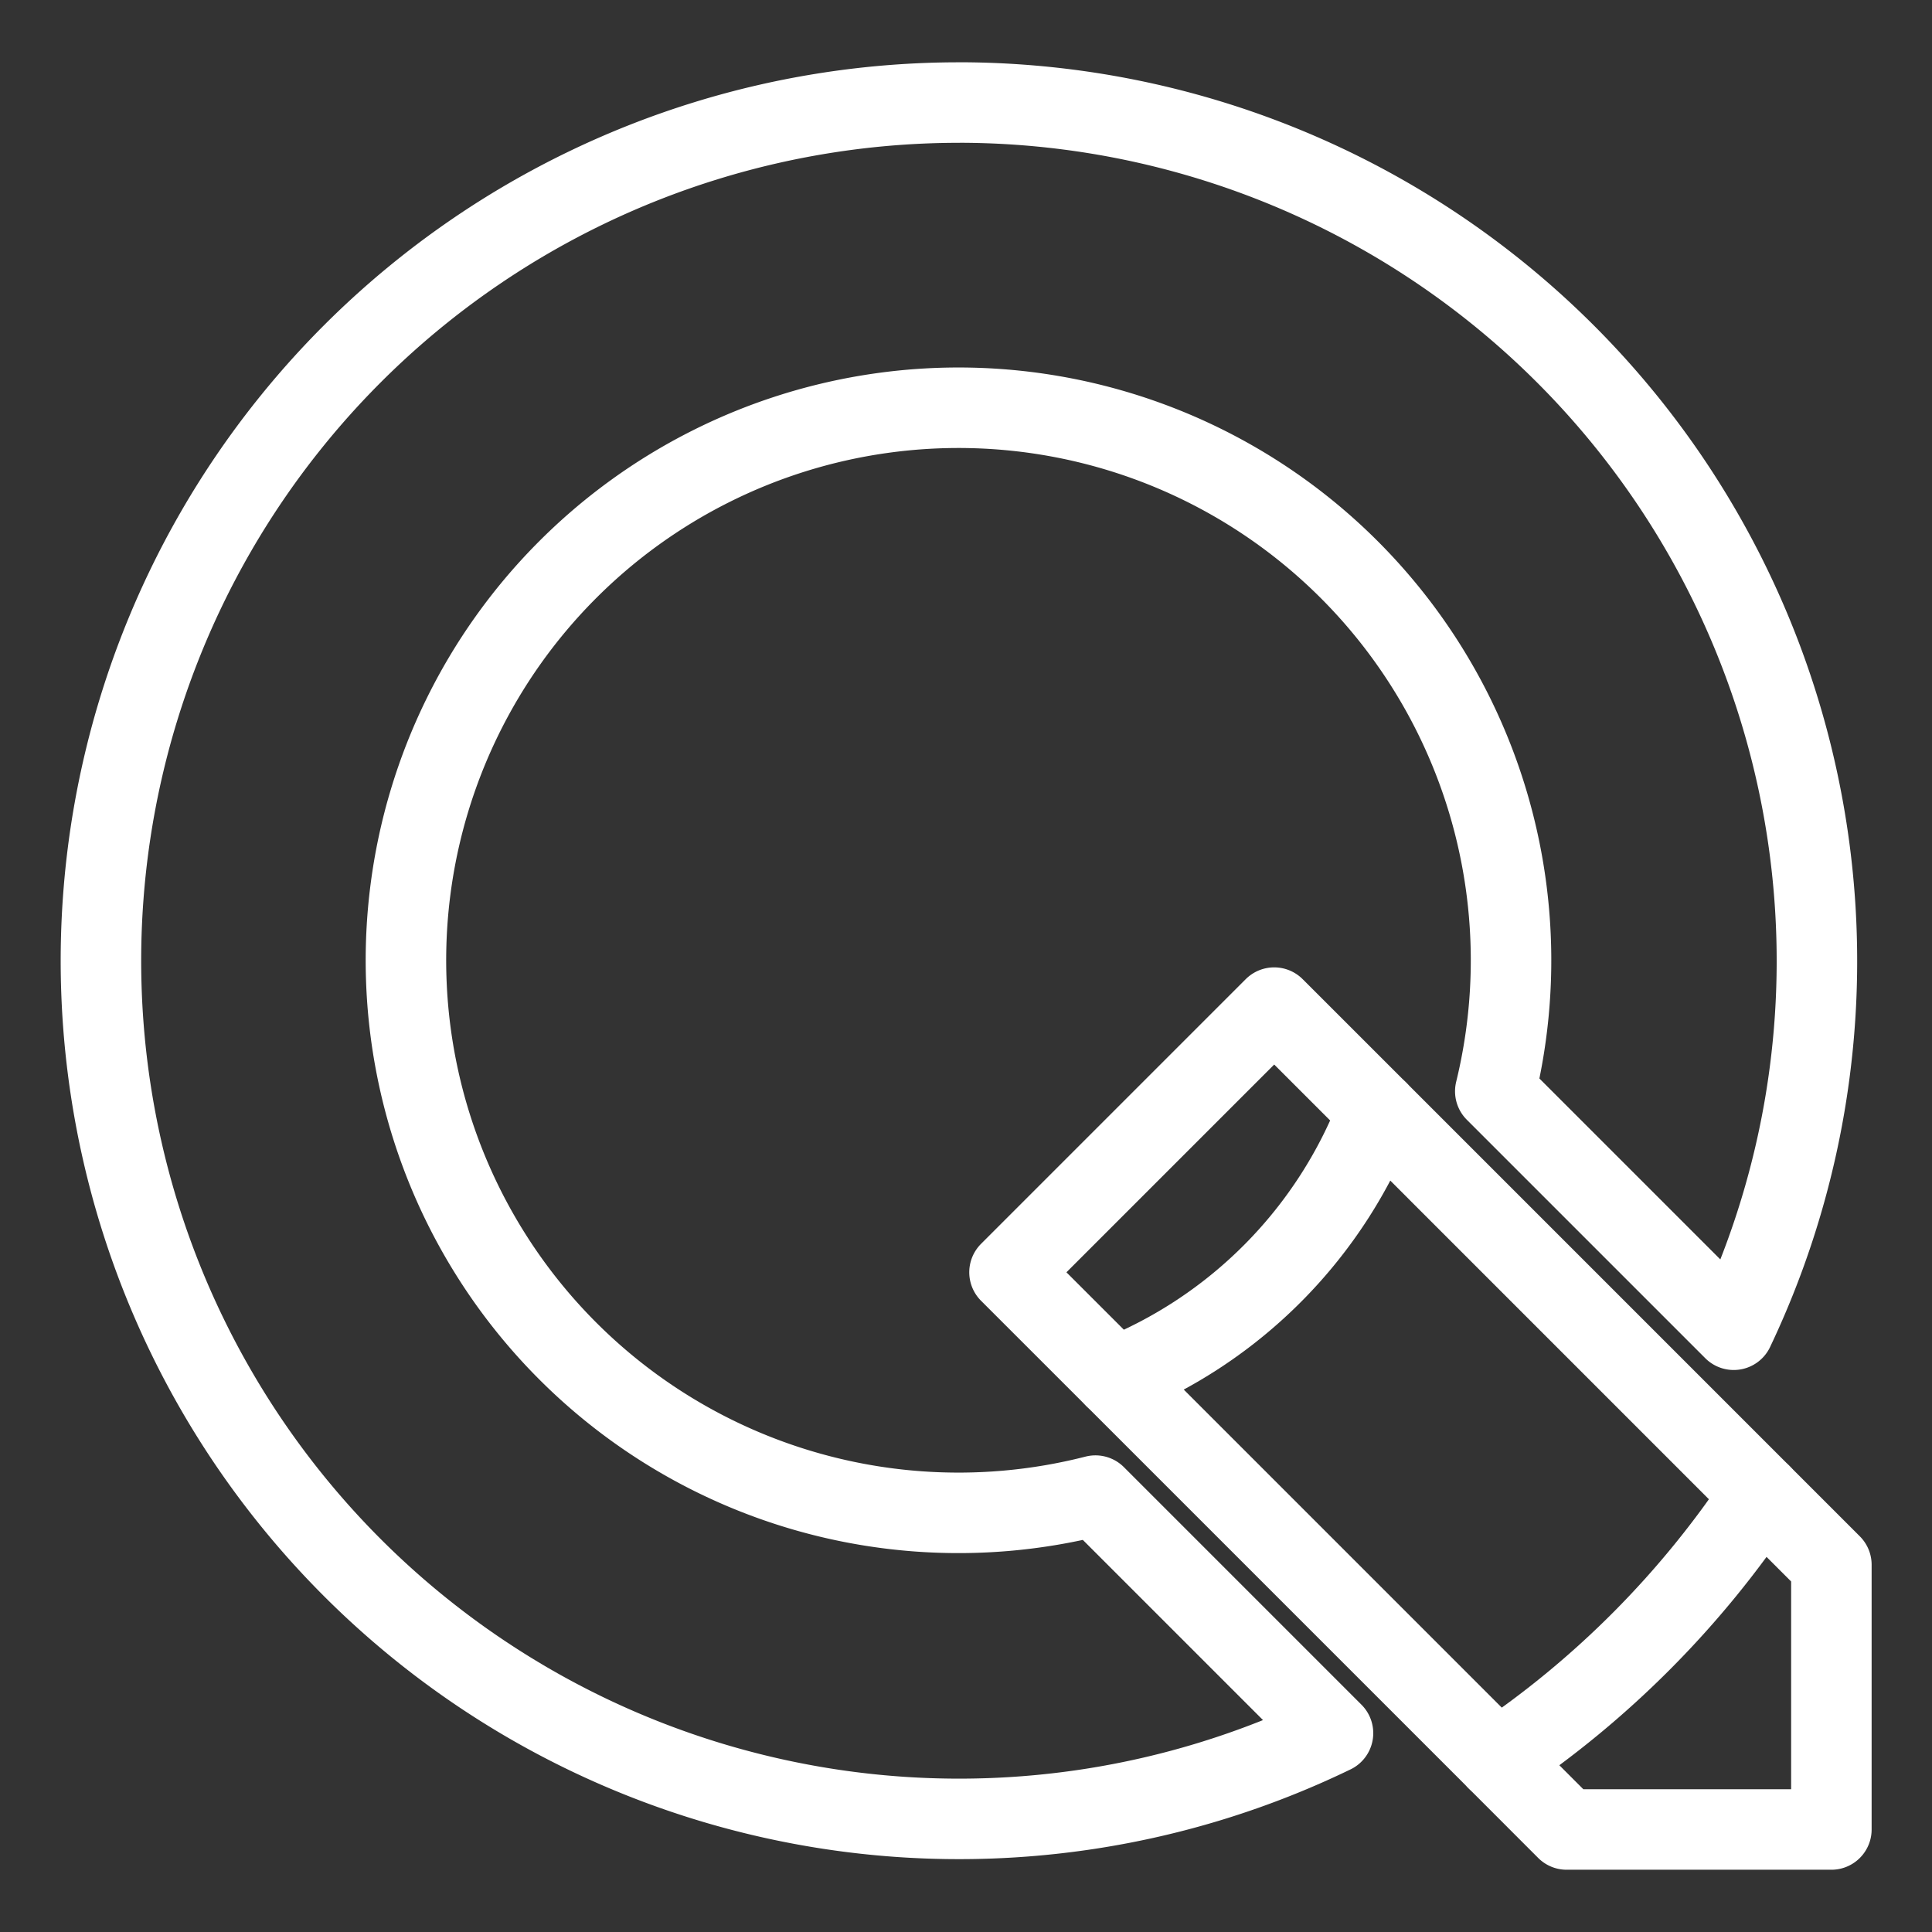 <svg xmlns="http://www.w3.org/2000/svg" viewBox="0 0 48 48"><rect x="0" y="0" width="48" height="48" fill="#333333" stroke="none"/><defs><style>.a{stroke-width:2px;stroke-width:2px;fill:none;stroke:#fff;stroke-linecap:round;stroke-linejoin:round;}</style></defs><path class="a" d="M23.821,2.548A21.321,21.321,0,1,0,33.118,43.06l-5.902-5.902A13.728,13.728,0,1,1,37.15,27.113l5.924,5.924a21.33,21.33,0,0,0-19.254-30.49Z"/><path class="a" d="M43.753,37.13a23.69,23.69,0,0,1-6.557,6.595l1.727,1.728H45.5V38.877Z"/><path class="a" d="M31.657,25.034,25.081,31.61,27.696,34.224a11.583,11.583,0,0,0,6.532-6.62Z"/><path class="a" d="M27.696,34.224l9.501,9.501"/><path class="a" d="M43.753,37.13,34.228,27.604"/></svg>